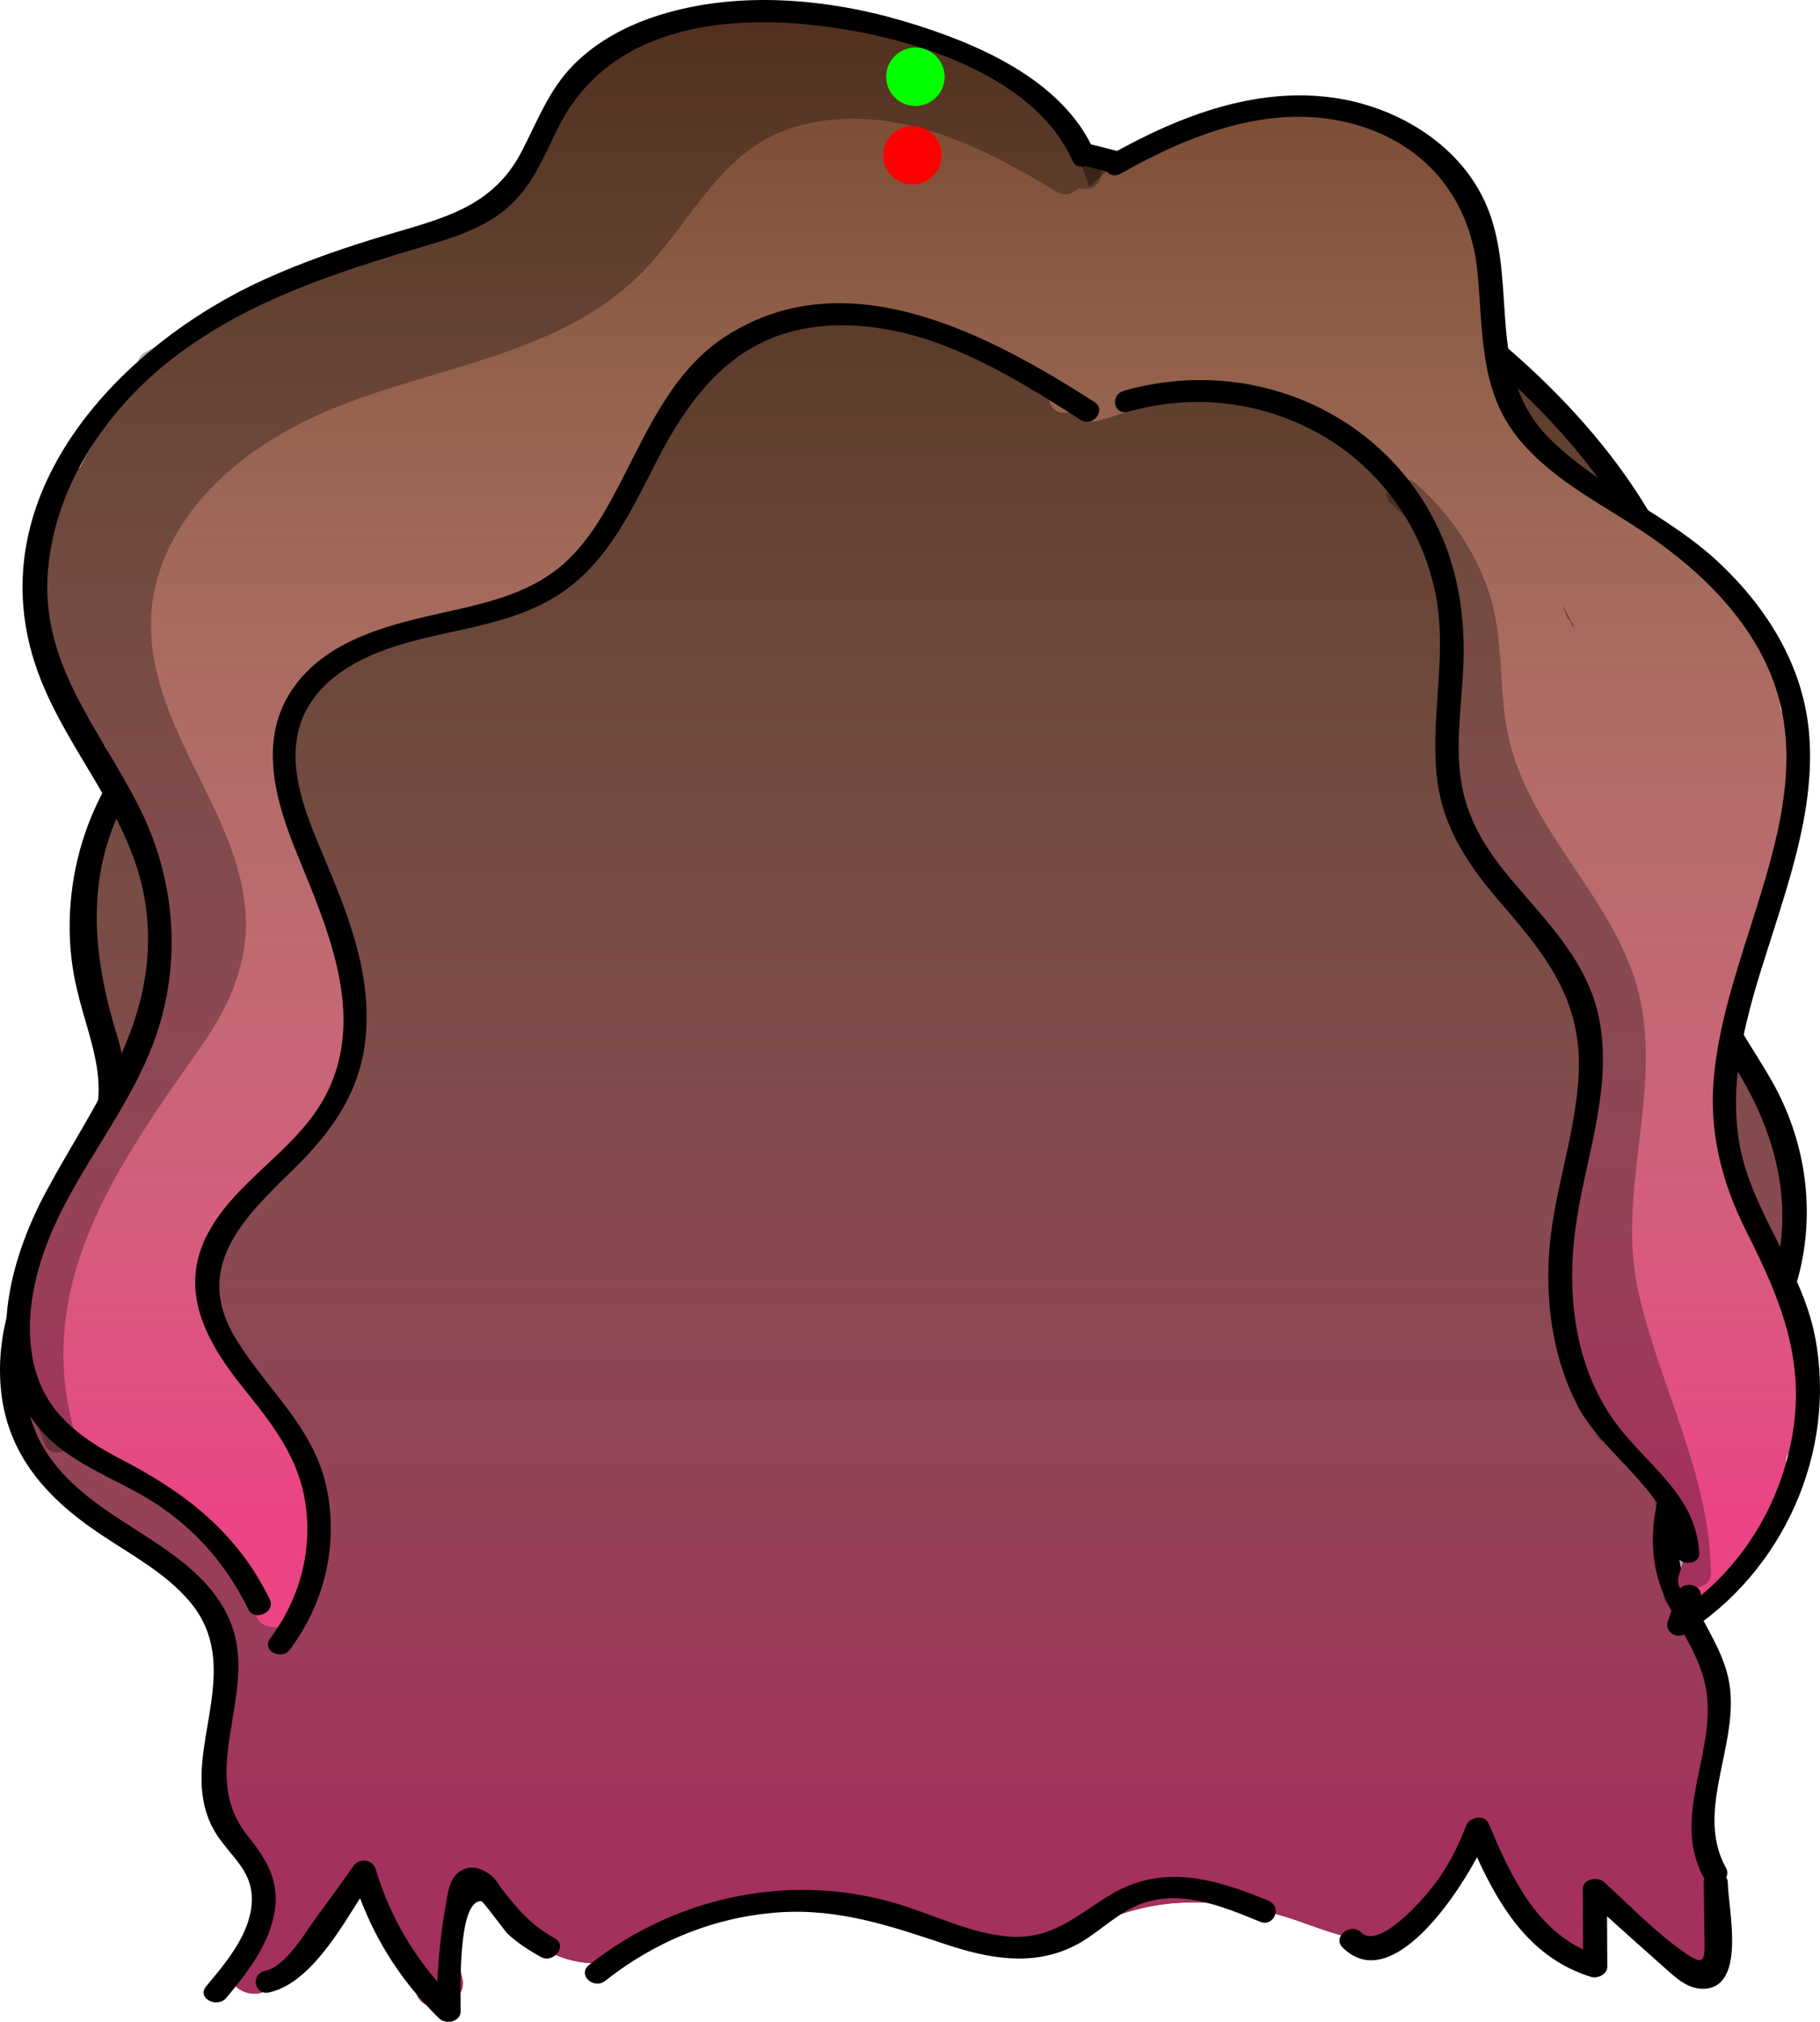 <svg xmlns="http://www.w3.org/2000/svg"
     viewBox="0 0 224.09 248.89">
    <path id="color-hair" fill="#75442C" stroke-linecap="round" stroke-linejoin="round"
          d="M215.35,166.33c3.52-6.1,5.13-13,4.53-20.04c-0.72-8.47-5.38-14.56-8.79-22.03 c-3.75-8.22-3.22-17.47-3.07-26.28c0.27-16.16-2.72-30.79-12.51-44c-10.43-14.08-25.45-23.37-41.71-29.37 c-1.49-0.55-2.85-0.26-3.88,0.46c-5.55-2.42-11.26-4.48-17.12-6.11c-0.63-0.18-1.26-0.19-1.85-0.1c-1.27-0.67-2.53-1.35-3.79-2.03 c-1.68-0.92-3.49-0.6-4.85,0.31c-12.85-3.41-29.43,3.13-40.18,8.19C69.2,31.41,53.96,38.78,44.68,50.35 c-1.32,1.18-2.61,2.4-3.88,3.67c-5.3,5.33-10.55,11.22-14.02,17.94c-1.88,3.65-2.31,7.46-3.58,11.3c-1.27,3.83-4.25,6.45-6.55,9.65 c-4.09,5.7-6.35,12.65-6.17,19.68c0.2,7.8,5.71,17.68,1.44,25.03c-1.08,1.85-0.68,3.56,0.38,4.72c-1.79,3.46-3.43,6.98-4.91,10.59 c-4.26,5.73-5.48,12.35-4.26,18.53c-0.34,0.52-0.58,1.13-0.65,1.81c-0.34,3.2,1.42,6.46,4.29,7.93c0.27,0.14,0.55,0.25,0.84,0.33 c1.91,2.58,4.34,4.87,7.21,6.69c3.73,2.36,7.53,4.51,9.96,8.36c2.68,4.25,1.94,8.73,1.54,13.46c-0.71,8.28,1.16,15.51,6.9,21.69 c0.08,0.08,0.17,0.14,0.25,0.22c-1.2,3.28-2.74,6.41-4.66,9.39c-2.09,3.23,2.89,5.68,4.94,2.85c3.36-4.63,7.81-8.26,10.86-13.05 c0.18,0.66,0.35,1.25,0.52,1.69c1.28,3.33,2.67,6.6,4.14,9.84c0.29,0.64,0.81,1.04,1.42,1.24c0.19,0.56,0.4,1.12,0.63,1.67 c1.21,2.85,6.26,1.07,5.61-1.93c-0.11-0.5-0.22-1.01-0.32-1.51c-0.12-0.54-0.37-0.96-0.7-1.28c-0.01-0.04-0.02-0.07-0.04-0.11 c0.36-0.41,0.61-0.94,0.65-1.61c0.05-0.83,0.24-2.19,0.44-3.81c0.39-1.69,0.98-3.35,1.56-5.01c3.86,8.15,11.83,14.34,21.04,9.9 c6.18-2.98,11.92-5.43,18.9-5.76c7.24-0.34,13.31,1.8,20.1,3.82c6.08,1.81,11.08,0.98,16.77-1.58c7.26-3.27,14.21-3.03,21.83-1.06 c5.21,1.34,12.15,5.56,17.06,1.47c1.99-1.65,3.21-4.38,4.52-6.54c1.29-2.12,2.59-4.25,3.88-6.37c0.07,0.12,0.15,0.24,0.23,0.37 c-0.65,3.25,1.53,6.5,3.11,9.23c1.7,2.92,3.58,7.01,7.45,7.06c1.5,0.02,3.09-1.01,3.22-2.61c0.13-1.66,0.41-3.26,0.81-4.84 c2.63,3.29,5.61,6.19,9.03,8.76c1.68,1.27,4.5-0.22,4.66-2.21c0.33-4.22-0.06-8.36-1.21-12.39c-0.08-0.92-0.36-1.79-0.87-2.64 c-0.05-0.08-0.11-0.15-0.17-0.22c0.62-6.49,3.17-12.83,1.81-19.48c-1.42-6.94-7.54-13.29-6.06-20.64 C206.04,177.68,211.92,172.27,215.35,166.33z"
          class="back-hair color-hair"/>
    <path id="colorhighlight-hair" fill="transparent" stroke-linecap="round" stroke-linejoin="round"
          d="M113.1 21.26c-21.44 1.36-42.2 10.1-58.06 24.62-7.22 6.62-14.49 14.88-15.89 24.94-.86 6.16 1.01 12.62-.87 18.64-1.64 5.26-6.19 8.54-10.17 11.99-4.1 3.55-7.34 7.59-8.48 13.02-1.07 5.1-.27 10.36 2.27 14.9.31.56 1.18.06.86-.5-2.65-4.74-3.3-10.35-1.81-15.59 1.48-5.16 5.01-8.7 8.99-12.08 3.23-2.74 6.66-5.51 8.5-9.43 2.08-4.42 1.66-9.36 1.49-14.09-.2-5.86.68-11.15 3.51-16.33 2.57-4.7 6.14-8.79 9.95-12.53 7.37-7.25 15.99-13.21 25.32-17.65 10.77-5.13 22.47-8.15 34.37-8.91C113.74 22.22 113.74 21.22 113.1 21.26zM23.04 141.71c.43-.48-.28-1.19-.71-.71-5.08 5.71-8.74 12.61-10.35 20.1-1.17 5.43-1.03 12.02 3.88 15.58.52.38 1.02-.49.5-.86-5.25-3.82-4.35-11.38-2.82-16.85C15.33 152.55 18.62 146.69 23.04 141.71zM39.09 195.52c-2.4-4.67-5.68-8.81-8.42-13.27-2.85-4.63-6.19-10.9-3.09-16.2.33-.56-.54-1.06-.86-.5-4.8 8.2 3.62 18.02 7.91 24.48 3.14 4.72 6.14 9.89 6.65 15.65.52 5.96-2.29 11.24-5.08 16.29-.31.56.55 1.07.86.5 2.24-4.05 4.56-8.25 5.14-12.92C42.81 204.66 41.31 199.84 39.09 195.52z"
          class="back-hair colorhighlight-hair"/>
    <path id="colorhighlight-hair" fill="transparent" stroke-linecap="round" stroke-linejoin="round"
          d="M34.2 204.67c-1.16 3.8-1.7 7.64-1.62 11.61.01.64 1.01.64 1 0-.07-3.87.46-7.64 1.59-11.34C35.35 204.32 34.38 204.05 34.2 204.67zM38.34 159.15c-5.29-12.04-5.98-25.97-2.43-38.59 2.03-7.22 5.48-13.96 10.22-19.78.4-.49-.3-1.21-.71-.71-7.81 9.59-12.14 21.6-12.66 33.93-.54 12.77 3.17 24.69 10.16 35.3 4.47 6.79 10.08 14.23 8.66 22.84-.1.63.86.9.96.27C54.65 179.69 43.06 169.9 38.34 159.15z"
          class="back-hair colorhighlight-hair"/>
    <path id="colorhighlight-hair" fill="transparent" stroke-linecap="round" stroke-linejoin="round"
          d="M99.28 32.46c-15.42 4.33-29.01 14.48-37.25 28.26-4.43 7.39-7.27 15.71-8.39 24.25-1.19 9.08.16 17.53 1.83 26.43 1.09 5.82 1.55 11.65-.6 17.29-2.03 5.3-5.64 9.82-9.15 14.21-.4.5.3 1.21.71.71 5.06-6.32 10.28-13.06 10.94-21.44.74-9.37-3.11-18.53-3.26-27.9-.3-17.87 7.23-35.33 20.57-47.24 7.14-6.37 15.67-11.01 24.88-13.6C100.17 33.25 99.9 32.28 99.28 32.46zM71.34 200.22c-.38-7.17-4.45-13.3-7.61-19.51-7.07-13.89-6.59-30.52 1.79-43.76.35-.55-.52-1.05-.86-.5-7.36 11.64-9.05 26.56-4.17 39.49 2.59 6.86 7.29 12.83 9.16 19.97 2.31 8.88-1.75 17.26-5.73 24.98-.29.57.57 1.08.86.5C68.14 214.85 71.74 207.78 71.34 200.22zM60.03 197.78c-.08-.63-1.08-.64-1 0 1.35 10.14-2.98 20.42-11.25 26.46-.51.38-.02 1.24.5.86C56.83 218.87 61.43 208.29 60.03 197.78zM86.78 226.65c-3.71-6.09-4.69-13.34-6.01-20.22-1.41-7.33-2.71-14.7-3.31-22.15-1.11-13.75.33-27.98 7.31-40.13.32-.56-.54-1.06-.86-.5-7.06 12.3-8.56 26.71-7.44 40.64.61 7.54 1.92 15 3.35 22.41 1.34 6.98 2.36 14.29 6.11 20.46C86.25 227.71 87.12 227.21 86.78 226.65z"
          class="back-hair colorhighlight-hair"/>
    <path id="colorhighlight-hair" fill="transparent" stroke-linecap="round" stroke-linejoin="round"
          d="M95.72 43.71c-12.16 8.24-23.04 20.68-24.99 35.72-1.07 8.26 1.4 16.05 3.3 23.98 2.01 8.39 3.05 18.27-3.04 25.3-.42.48.28 1.19.71.71 11.38-13.14-.23-30.71-.27-45.33-.05-16.56 11.72-30.67 24.8-39.52C96.76 44.21 96.26 43.34 95.72 43.71zM103.1 148.13c-3.92-12.01-7.52-24.28-9.78-36.73-2.2-12.13-2.67-24.98 2.71-36.38.27-.58-.59-1.09-.86-.5-5.12 10.84-5.11 22.92-3.26 34.55 2.12 13.34 6.03 26.51 10.22 39.33C102.33 149.01 103.3 148.75 103.1 148.13zM104.23 225.25c-13.86-4.68-14.02-21.78-11.94-33.61 2.07-11.75 5.59-24.62-.75-35.72-.32-.56-1.18-.06-.86.5 7.59 13.28.77 28.56-.38 42.51-.87 10.61 2.45 23.48 13.67 27.27C104.58 226.42 104.84 225.46 104.23 225.25zM208.33 144.14c-1.68-9.33-9.69-16.08-11.55-25.47-1.95-9.86.73-19.94 1.47-29.79.67-8.94-.64-17.55-5.79-25.06-5.41-7.88-13.53-13.53-22.07-17.58-.58-.27-1.09.59-.5.86 7.35 3.48 14.34 8.11 19.58 14.42 5.85 7.05 8.26 15.38 7.95 24.47-.3 8.84-2.49 17.55-2.28 26.42.1 4.09.76 8.16 2.31 11.96 1.58 3.85 3.95 7.29 6.05 10.87 2.31 3.95 4.29 8.09 4.13 12.76-.15 4.41-2 8.95-6.43 10.54-.6.22-.34 1.18.27.96C207.67 157.28 209.4 150.06 208.33 144.14z"
          class="back-hair colorhighlight-hair"/>
    <path id="colorhighlight-hair" fill="transparent" stroke-linecap="round" stroke-linejoin="round"
          d="M187.06 101.87c-1.92-7.46-5.19-14.51-9.63-20.8-.37-.52-1.24-.02-.86.5 8.34 11.81 12.38 26.34 11.4 40.77-.52 7.61-2.67 14.77-5.48 21.83-2.83 7.12-6.06 14.22-7.16 21.87-1.02 7.07-.25 14.42 3.84 20.44.36.53 1.23.03.86-.5-9.21-13.55-1.09-29.86 4.08-43.21C189.21 129.57 190.61 115.66 187.06 101.87zM197.7 203.76c-12.69-13.11-8.7-32.57-3.5-48.06.21-.61-.76-.87-.96-.27-5.33 15.84-9.2 35.65 3.75 49.03C197.44 204.93 198.15 204.22 197.7 203.76zM202.34 201.65c-.13-.63-1.1-.36-.96.27 1.45 6.92 2.62 15.14-3.21 20.43-.48.43.23 1.14.71.71C204.98 217.5 203.86 208.92 202.34 201.65zM155.1 45.43c-6.18-8.05-14.06-14.67-23.13-19.22-.57-.29-1.08.57-.5.86 16.22 8.14 28.57 23.04 33.94 40.34 6.17 19.88.64 39.58-4.79 58.93-3.07 10.96-5.93 22.05-6.29 33.48-.02.64.98.64 1 0 .68-21.72 10.49-41.69 13.27-63.06C170.99 78.41 166.41 60.16 155.1 45.43z"
          class="back-hair colorhighlight-hair"/>
    <path id="colorhighlight-hair" fill="transparent" stroke-linecap="round" stroke-linejoin="round"
          d="M181.2 210.55c-9.53-6.5-15.37-17.11-17.34-28.33-2.33-13.33.88-27.01 6.08-39.28.25-.59-.61-1.1-.86-.5-5.32 12.55-8.55 26.42-6.18 40.05 2 11.49 8.07 22.3 17.8 28.93C181.23 211.78 181.73 210.91 181.2 210.55zM183.11 200.2c-.53-.37-1.03.49-.5.86 5.22 3.7 6.35 11.34 2.56 16.45-.38.52.48 1.02.86.5C190.16 212.45 188.75 204.19 183.11 200.2zM120.86 27.34c-12.21 9.16-15.29 26.09-16.43 40.38-.74 9.16-.37 18.41 1.07 27.48 1.44 9.07 4.3 17.71 6.91 26.49 3.03 10.19 5.45 20.86 2.52 31.36-.17.62.79.89.96.27 4.63-16.58-3.51-32.83-7.46-48.65-4.38-17.57-4.76-36.69-.22-54.28 2.18-8.47 5.98-16.81 13.14-22.19C121.88 27.82 121.38 26.96 120.86 27.34zM121.49 173.8c2.22-4.52 3.05-9.53 2.59-14.53-.06-.64-1.06-.64-1 0 .58 6.26-.98 12.17-4.42 17.41-2.89 4.41-6.04 8.43-7.81 13.47-3.26 9.27-2.61 19.61 1.7 28.42.28.58 1.15.07.86-.5-4.76-9.73-4.86-21.46-.11-31.22C115.57 182.2 119.22 178.42 121.49 173.8zM109.08 165.28c-.05-.64-1.05-.64-1 0 .24 3.03-.57 5.83-2.38 8.28-.38.52.48 1.02.86.5C108.47 171.49 109.33 168.46 109.08 165.28zM134.67 227.45c-3.93 2.59-6.27-6.3-6.64-8.51-.61-3.59-.36-7.3.34-10.86 1.37-6.91 4.52-13.28 6.84-19.89 4.49-12.79 4.54-26.63.03-39.42-.21-.6-1.18-.34-.96.27 2.81 7.96 3.92 16.41 3.13 24.82-.78 8.37-3.88 15.88-6.83 23.66-2.48 6.52-4.55 13.42-3.69 20.47.37 3.05 3.17 13.7 8.29 10.32C135.71 227.96 135.21 227.09 134.67 227.45z"
          class="back-hair colorhighlight-hair"/>
    <path id="colorhighlight-hair" fill="transparent" stroke-linecap="round" stroke-linejoin="round"
          d="M125.72 34.98c-8.94 21.93-9.21 46.87-.74 68.98.23.59 1.19.34.96-.27-8.41-21.97-8.14-46.66.74-68.45C126.93 34.65 125.96 34.39 125.72 34.98zM140.27 51.03c-.45-.46-1.16.25-.71.71 21.88 22.13 13.59 55.76 6.04 82.1-.18.62.79.88.96.27C154.22 107.4 162.41 73.44 140.27 51.03zM138.2 73.76c-.18-.62-1.15-.35-.96.27 5.75 19.31 4.15 40.33-4.49 58.54-.27.58.59 1.09.86.5C142.37 114.61 144.03 93.34 138.2 73.76zM163.9 222.96c-2.3 4.19-6.08-1.41-7.15-3.41-1.21-2.28-2.33-4.6-3.35-6.98-2.13-4.97-3.81-10.14-4.97-15.43-2.31-10.52-2.42-21.42.18-31.89.16-.62-.81-.89-.96-.27-3.14 12.62-2.35 25.83 1.32 38.25 1.79 6.07 4.24 12.03 7.32 17.57 1.03 1.86 2.35 4.01 4.63 4.4 1.59.28 3.07-.34 3.84-1.75C165.07 222.9 164.21 222.4 163.9 222.96z"
          class="back-hair colorhighlight-hair"/>
    <path id="colorhighlight-hair" fill="transparent" stroke-linecap="round" stroke-linejoin="round"
          d="M160.48,202.4c-1.85-1.95-2.66-4.46-2.38-7.12c0.07-0.64-0.93-0.63-1,0c-0.31,2.92,0.67,5.7,2.68,7.83 C160.21,203.57,160.92,202.86,160.48,202.4z"
          class="back-hair colorhighlight-hair"/>
    <linearGradient id="colorombre-hair_2_" x1="111.225" x2="111.225" y1="16.194" y2="247.011"
                    class="back-hair colorombre-hair" gradientUnits="userSpaceOnUse">
        <stop class="back-hair colorombre-hair" offset="0" stop-color="#f4e3c1" stop-opacity="0"/>
        <stop class="back-hair colorombre-hair" offset=".918" stop-color="#ea4484"/>
    </linearGradient>
    <path id="colorombre-hair" fill="url(#colorombre-hair_2_)" stroke-linecap="round" stroke-linejoin="round"
          d="M215.35,166.33c3.52-6.1,5.13-13,4.53-20.04 c-0.72-8.47-5.38-14.56-8.79-22.03c-3.75-8.22-3.22-17.47-3.07-26.28c0.27-16.16-2.72-30.79-12.51-44 c-10.43-14.08-25.45-23.37-41.71-29.37c-1.49-0.55-2.85-0.26-3.88,0.46c-5.55-2.42-11.26-4.48-17.12-6.11 c-0.63-0.18-1.26-0.19-1.85-0.1c-1.27-0.67-2.53-1.35-3.79-2.03c-1.68-0.92-3.49-0.6-4.85,0.31c-12.85-3.41-29.43,3.13-40.18,8.19 C69.2,31.41,53.96,38.78,44.68,50.35c-1.32,1.18-2.61,2.4-3.88,3.67c-5.3,5.33-10.55,11.22-14.02,17.94 c-1.88,3.65-2.31,7.46-3.58,11.3c-1.27,3.83-4.25,6.45-6.55,9.65c-4.09,5.7-6.35,12.65-6.17,19.68c0.2,7.8,5.71,17.68,1.44,25.03 c-1.08,1.85-0.68,3.56,0.38,4.72c-1.79,3.46-3.43,6.98-4.91,10.59c-4.26,5.73-5.48,12.35-4.26,18.53 c-0.34,0.52-0.58,1.13-0.65,1.81c-0.34,3.2,1.42,6.46,4.29,7.93c0.27,0.14,0.55,0.25,0.84,0.33c1.91,2.58,4.34,4.87,7.21,6.69 c3.73,2.36,7.53,4.51,9.96,8.36c2.68,4.25,1.94,8.73,1.54,13.46c-0.71,8.28,1.16,15.51,6.9,21.69c0.08,0.08,0.17,0.14,0.25,0.22 c-1.2,3.28-2.74,6.41-4.66,9.39c-2.09,3.23,2.89,5.68,4.94,2.85c3.36-4.63,7.81-8.26,10.86-13.05c0.18,0.66,0.35,1.25,0.52,1.69 c1.28,3.33,2.67,6.6,4.14,9.84c0.29,0.64,0.81,1.04,1.42,1.24c0.19,0.56,0.4,1.12,0.63,1.67c1.21,2.85,6.26,1.07,5.61-1.93 c-0.11-0.5-0.22-1.01-0.32-1.51c-0.12-0.54-0.37-0.96-0.7-1.28c-0.01-0.04-0.02-0.07-0.04-0.11c0.36-0.41,0.61-0.94,0.65-1.61 c0.05-0.83,0.24-2.19,0.44-3.81c0.39-1.69,0.98-3.35,1.56-5.01c3.86,8.15,11.83,14.34,21.04,9.9c6.18-2.98,11.92-5.43,18.9-5.76 c7.24-0.34,13.31,1.8,20.1,3.82c6.08,1.81,11.08,0.98,16.77-1.58c7.26-3.27,14.21-3.03,21.83-1.06c5.21,1.34,12.15,5.56,17.06,1.47 c1.99-1.65,3.21-4.38,4.52-6.54c1.29-2.12,2.59-4.25,3.88-6.37c0.07,0.12,0.15,0.24,0.23,0.37c-0.65,3.25,1.53,6.5,3.11,9.23 c1.7,2.92,3.58,7.01,7.45,7.06c1.5,0.02,3.09-1.01,3.22-2.61c0.13-1.66,0.41-3.26,0.81-4.84c2.63,3.29,5.61,6.19,9.03,8.76 c1.68,1.27,4.5-0.22,4.66-2.21c0.33-4.22-0.06-8.36-1.21-12.39c-0.08-0.92-0.36-1.79-0.87-2.64c-0.05-0.08-0.11-0.15-0.17-0.22 c0.62-6.49,3.17-12.83,1.81-19.48c-1.42-6.94-7.54-13.29-6.06-20.64C206.04,177.68,211.92,172.27,215.35,166.33z"
          class="back-hair colorombre-hair"/>
    <path id="colorshade-hair" stroke-linecap="round" stroke-linejoin="round"
          d="M215.35,166.33c3.52-6.1,5.13-13,4.53-20.04c-0.72-8.47-5.38-14.56-8.79-22.03 c-3.75-8.22-3.22-17.47-3.07-26.28c0.27-16.16-2.72-30.79-12.51-44c-10.43-14.08-25.45-23.37-41.71-29.37 c-1.49-0.55-2.85-0.26-3.88,0.46c-5.55-2.42-11.26-4.48-17.12-6.11c-0.63-0.18-1.26-0.19-1.85-0.1c-1.27-0.67-2.53-1.35-3.79-2.03 c-1.68-0.92-3.49-0.6-4.85,0.31c-12.85-3.41-29.43,3.13-40.18,8.19C69.2,31.41,53.96,38.78,44.68,50.35 c-1.32,1.18-2.61,2.4-3.88,3.67c-5.3,5.33-10.55,11.22-14.02,17.94c-1.88,3.65-2.31,7.46-3.58,11.3c-1.27,3.83-4.25,6.45-6.55,9.65 c-4.09,5.7-6.35,12.65-6.17,19.68c0.2,7.8,5.71,17.68,1.44,25.03c-1.08,1.85-0.68,3.56,0.38,4.72c-1.79,3.46-3.43,6.98-4.91,10.59 c-4.26,5.73-5.48,12.35-4.26,18.53c-0.34,0.52-0.58,1.13-0.65,1.81c-0.34,3.2,1.42,6.46,4.29,7.93c0.27,0.14,0.55,0.25,0.84,0.33 c1.91,2.58,4.34,4.87,7.21,6.69c3.73,2.36,7.53,4.51,9.96,8.36c2.68,4.25,1.94,8.73,1.54,13.46c-0.71,8.28,1.16,15.51,6.9,21.69 c0.08,0.08,0.17,0.14,0.25,0.22c-1.2,3.28-2.74,6.41-4.66,9.39c-2.09,3.23,2.89,5.68,4.94,2.85c3.36-4.63,7.81-8.26,10.86-13.05 c0.18,0.66,0.35,1.25,0.52,1.69c1.28,3.33,2.67,6.6,4.14,9.84c0.29,0.64,0.81,1.04,1.42,1.24c0.19,0.56,0.4,1.12,0.63,1.67 c1.21,2.85,6.26,1.07,5.61-1.93c-0.11-0.5-0.22-1.01-0.32-1.51c-0.12-0.54-0.37-0.96-0.7-1.28c-0.01-0.04-0.02-0.07-0.04-0.11 c0.36-0.41,0.61-0.94,0.65-1.61c0.05-0.83,0.24-2.19,0.44-3.81c0.39-1.69,0.98-3.35,1.56-5.01c3.86,8.15,11.83,14.34,21.04,9.9 c6.18-2.98,11.92-5.43,18.9-5.76c7.24-0.34,13.31,1.8,20.1,3.82c6.08,1.81,11.08,0.98,16.77-1.58c7.26-3.27,14.21-3.03,21.83-1.06 c5.21,1.34,12.15,5.56,17.06,1.47c1.99-1.65,3.21-4.38,4.52-6.54c1.29-2.12,2.59-4.25,3.88-6.37c0.07,0.12,0.15,0.24,0.23,0.37 c-0.65,3.25,1.53,6.5,3.11,9.23c1.7,2.92,3.58,7.01,7.45,7.06c1.5,0.02,3.09-1.01,3.22-2.61c0.13-1.66,0.41-3.26,0.81-4.84 c2.63,3.29,5.61,6.19,9.03,8.76c1.68,1.27,4.5-0.22,4.66-2.21c0.33-4.22-0.06-8.36-1.21-12.39c-0.08-0.92-0.36-1.79-0.87-2.64 c-0.05-0.08-0.11-0.15-0.17-0.22c0.62-6.49,3.17-12.83,1.81-19.48c-1.42-6.94-7.54-13.29-6.06-20.64 C206.04,177.68,211.92,172.27,215.35,166.33z"
          class="back-hair colorshade-hair" opacity=".3"/>
    <path d="M113 15.3c-19.59 2.41-38.34 9.51-54.66 20.61C50 41.58 42.38 48.29 35.69 55.83c-6.05 6.82-12.16 14.58-14.36 23.61-.78 3.21-.89 6.32-2.63 9.27-1.19 2.02-2.84 3.76-4.16 5.7-2.56 3.77-4.31 8-5.23 12.46-.94 4.57-1 9.38-.05 13.97 1.46 6.98 4.65 12.14 1.62 19.37-4.15 9.91-11.34 18.14-10.86 29.54.37 8.69 5.28 14.35 12.15 18.99 3.86 2.61 8.26 4.89 11.28 8.53 4.17 5.04 2.83 10.71 1.86 16.58-.69 4.19-1.01 8.39 1.43 12.09 1.87 2.83 4.5 4.48 4.25 8.36-.25 3.91-3.22 7.37-5.6 10.22-1.23 1.47 1.36 2.76 2.47 1.43 2.45-2.93 5.06-6.27 5.86-10.1.86-4.13-.8-6.81-3.27-9.91-6.34-7.95 1.59-17.66-2.15-26.44-2.81-6.61-9.96-9.86-15.49-13.77-4.21-2.97-7.8-6.46-9.16-11.61-1.7-6.46-.02-13.1 2.64-19.03 4.07-9.09 11.45-16.9 8.18-27.43-3.63-11.68-4.15-22.72 3.45-33.1 2.35-3.2 4.56-5.95 5.41-9.9 1.27-5.94 2.71-10.88 6.04-16.06 5.6-8.72 13.01-16.45 20.91-23.11 17.93-15.11 40.02-24.67 63.28-27.53C115.46 17.7 114.88 15.07 113 15.3zM68.29 238.61c-2.83-1.59-4.39-3.37-6.34-5.87-.57-.73-.89-1.45-1.67-2.01-1.08-.77-2.29-1.15-3.54-.43-1.47.85-1.62 2.94-1.88 4.4-.56 3.06-.87 6.14-1.01 9.24-3.49-4.04-6.03-8.63-7.6-13.86-.35-1.17-1.99-1.4-2.7-.4-1.48 2.09-2.98 4.17-4.51 6.23-1.52 2.05-3.74 6.1-6.41 6.72-1.85.43-1.3 3.08.56 2.64 4.75-1.11 8.31-7.09 11.14-11.59 2.14 5.63 5.37 10.56 9.78 14.83.79.76 2.61.38 2.61-.89.01-2.07-.44-13.72 2.54-13.58.22.01 2.97 3.76 3.18 3.96 1.25 1.18 2.67 2.08 4.16 2.92C68.13 241.77 69.96 239.55 68.29 238.61zM156.16 233.98c-6.56-2.71-13.02-4.6-19.45-.71-4.23 2.56-7.18 5.55-12.51 5.13-4.56-.36-8.85-2.51-13.15-3.86-13.26-4.18-27.67-1.24-38.51 7.35-1.52 1.21.56 3.08 1.97 1.97 6.17-4.89 13.57-7.91 21.46-8.44 7.29-.49 13.64 1.66 20.45 3.93 5.26 1.75 10.71 2.79 15.87.19 2.62-1.32 4.7-3.54 7.34-4.8 5.15-2.45 10.69-.15 15.55 1.85C156.83 237.26 157.95 234.72 156.16 233.98zM221.63 156.36c1.86-7.9.55-16.14-3.41-23.18-2.52-4.47-5.64-8.39-7.12-13.39-1.44-4.87-1.62-9.99-1.52-15.03.18-8.73 1.34-17.6-.39-26.25-3.26-16.23-16.25-30.46-29.08-40.1-16.98-12.74-37.41-19.55-58.11-23.25-1.74-.31-2.91 2.25-1 2.6 18.89 3.38 37.51 9.28 53.5 20.14 14.54 9.88 29.63 25.56 32.17 43.67 1.3 9.31-.39 18.7-.04 28.05.31 8.3 2.65 14.83 7.04 21.82 5.56 8.85 7.82 18.99 3.59 28.97-3.43 8.09-10.23 14.36-12.78 22.89-1.15 3.85-1.39 7.86-.12 11.71 1.38 4.19 4.47 7.7 5.51 12.01 1.99 8.21-4.42 16.34-.03 24.25 0 0 .01.01.01.01-.05.13-.08.28-.08.44.03 1.97.06 3.94.08 5.9.06 3.96.39 4.92-3.61 1.9-3.08-2.32-5.88-5.26-8.75-7.83-.79-.71-2.62-.41-2.61.89.01 2.47.03 4.94.04 7.41-6.13-2.92-9.05-9.43-11.64-15.52-.49-1.15-2.36-.77-2.75.25-1.09 2.87-2.5 5.57-4.45 7.95-1.29 1.58-6.37 7.35-8.52 5.2-1.22-1.22-3.57.55-2.25 1.87 5.54 5.54 13.14-4.78 16.55-11.1 2.98 6.49 6.78 12.47 14.05 14.73.78.24 1.99-.31 1.99-1.25l-.03-6.21c2.26 2.03 4.52 4.06 6.79 6.07 1.44 1.27 3.03 2.92 5.12 2.85 5.29-.17 3.01-9.88 2.96-13.03 0-.28-.08-.5-.2-.7.18-.33.21-.73-.03-1.16-4.17-7.52 2.47-16.22.06-24.27-1.03-3.44-3.14-6.37-4.58-9.62-2.49-5.6-1.49-11.24 1.14-16.6C213.05 171.53 219.54 165.2 221.63 156.36z"
          class="back-hair outline"/>
    <circle id="connect-hair" cx="112.31" cy="19.1" r="3.6" fill="red" stroke="none" stroke-miterlimit="10"
            class="back-hair connect-hair"/>
    <path id="color-hair" fill="#75442C" stroke-linecap="round" stroke-linejoin="round"
          d="M220.16,161.79c-1.81-6.07-4.17-11.94-6.94-17.63c-0.23-0.46-0.6-0.77-1.03-0.95 c-0.12-1.98-0.36-3.94-0.73-5.92c0.03-4.05,0.34-8.08,0.94-12.08c0.52-1.85,0.98-3.71,1.4-5.58c2.72-8.21,5.89-16.28,6.29-24.89 c0.02-0.25,0.06-0.49,0.08-0.73c0.02-0.21,0-0.4-0.04-0.59c0.02-1.57-0.05-3.15-0.25-4.76c-0.06-0.5-0.27-0.89-0.58-1.16 c-0.66-5.4-2.75-10.54-7.17-15.1c-8.04-8.29-23.26-13.61-27.18-25.21c0.33-2.12,0.21-4.03-1.17-5.92c-0.09-0.13-0.2-0.24-0.33-0.34 c-0.88-5.31-1.76-10.62-2.65-15.93c-0.17-1-0.87-1.52-1.68-1.67c-0.18-0.44-0.38-0.87-0.62-1.29c-2.7-4.92-8.25-6.95-13.48-7.81 c-11.02-1.8-22.85,0.79-30.9,8.8C129.86,9.2,114.15,4.81,101.16,2.82c-6.54-1-13.47-1.31-19.79,0.96 C74.12,6.38,70.47,12,66.23,18.01c-5.6,7.93-13.11,10.57-22.01,13.47c-7.05,2.3-13.77,5.1-19.86,9.4 c-6.22,4.38-11.28,10.15-14.53,16.74c-1.06,0.03-2.21,0.55-2.67,1.48c-3.03,6.14-3.44,12.84-1.1,19.28 c0.07,0.18,0.15,0.35,0.24,0.5c0.11,0.57,0.23,1.14,0.37,1.72c1.49,5.9,4.37,11.33,7.08,16.74c2.99,5.95,6.19,12.25,6.36,19.06 c0.19,7.79-4.06,14.67-7.85,21.14c-5.78,9.85-11.97,21.47-7.27,33.06c2.4,5.9,7.26,8.79,12.66,11.62 c4.78,2.51,8.59,5.64,11.13,9.88c0.08,0.24,0.2,0.44,0.34,0.61c0.99,1.77,1.77,3.73,2.32,5.92c0.57,2.31,3.96,2.2,4.79,0.14 c3.77-9.33,2.05-18.95-4.12-26.78c-3.09-3.93-6.15-7.36-7.45-11.9c2.19-7.88,6.3-14.01,11.9-20c4.14-4.42,6.75-9.2,6.85-15.38 c0.2-11.95-11.47-28.2-5.46-39.76c0.6-0.08,1.18-0.33,1.63-0.82c1-1.09,2.08-2.07,3.23-2.97c1.75-1.02,3.49-2.07,5.2-3.14 c1.49-0.67,3.05-1.21,4.68-1.56c4-0.87,8.18-0.8,11.92-2.66c7.53-3.75,10.96-12.54,15.06-19.34c5.86-9.73,12.98-16.05,25.01-14.91 c5.31,0.51,11.03,1.43,15.86,3.81c3.4,1.68,5.79,3.6,9.48,3.44c-1.78,1.49-0.8,4.76,1.85,3.88c0.2-0.07,0.41-0.13,0.61-0.19 c0.35,1,1.36,1.74,2.7,1.33c3.9-1.17,7.8-2.35,11.69-3.52c5.34,0.4,11.01,2.57,14.71,4.61c6.54,3.61,11.78,9.3,14.86,16.11 c2.5,5.54,2.88,11.06,3.04,16.78c-2.14,7.56,0.86,15.42,5.06,21.95c5.91,9.19,13.12,16.91,11.44,28.65 c-1.4,9.77-4.18,18.68-1.79,28.6c1.07,4.43,2.98,8.51,5.7,12.16c3.59,4.82,9.42,9.91,6.89,16.58c-0.96,2.55,2.57,3.7,4.15,2.16 c0.68-0.08,1.35-0.39,1.83-0.95c0.5-0.57,0.92-1.16,1.31-1.76c0.27-0.16,0.51-0.37,0.7-0.66c2.23-3.27,4.13-6.66,5.76-10.26 c0.45-1,0.06-1.83-0.66-2.34c0.05-0.21,0.1-0.43,0.14-0.64c0.03-0.08,0.06-0.17,0.09-0.25c0.53-0.25,0.98-0.68,1.21-1.33 C223.22,172.33,221.73,167.05,220.16,161.79z M193.57,77.16c-0.08-0.5-0.31-0.87-0.63-1.12c-0.19-0.53-0.36-1.07-0.54-1.6 c0.43,0.9,0.9,1.78,1.39,2.65C193.72,77.11,193.64,77.13,193.57,77.16z"
          class="front-hair color-hair"/>
    <path id="colorhighlight-hair" fill="transparent" stroke-linecap="round" stroke-linejoin="round"
          d="M131.46,41.69c-9.84-10.06-25.15-14.74-38.8-10.66c-6.73,2.01-11.79,6.24-15.6,12.05 c-4.09,6.25-6.98,13.38-12.85,18.27c-6.9,5.75-15.98,7.96-24.52,10.03c-0.63,0.15-0.36,1.12,0.27,0.96 c6.61-1.6,13.32-3.28,19.35-6.53c5.95-3.21,10.13-7.93,13.56-13.68c3.67-6.17,6.85-12.92,13.07-16.97 c6.48-4.22,14.78-5.28,22.32-4.2c8.55,1.22,16.47,5.26,22.5,11.43C131.2,42.85,131.91,42.15,131.46,41.69z"
          class="front-hair colorhighlight-hair"/>
    <path id="colorhighlight-hair" fill="transparent" stroke-linecap="round" stroke-linejoin="round"
          d="M124.95 23.44c-11.69-8.54-26.77-15.87-41.28-9.94-7.34 3-10.95 9.3-15.95 15-5.64 6.42-13.23 10.68-21.03 13.95-.58.25-.33 1.21.27.96 6.46-2.71 12.71-6.02 17.97-10.7 5.73-5.09 9.12-12.6 15.78-16.63 14.53-8.79 31.53-.71 43.74 8.22C124.97 24.68 125.47 23.81 124.95 23.44zM60.71 47.39c-.96 3.61-6.4 4.21-9.44 5.02-3.58.95-7.17 1.86-10.7 3-5.91 1.92-11.67 4.56-16.31 8.78-9.86 8.97-9.51 22.28-4.12 33.63.28.58 1.14.07.86-.5-3.1-6.53-4.89-14.07-3.04-21.23 1.65-6.41 6.32-11.38 11.83-14.8 5.83-3.61 12.49-5.47 19.05-7.21 3.9-1.03 11.56-1.62 12.83-6.43C61.84 47.04 60.88 46.77 60.71 47.39zM30.18 101.73c-.23-.59-1.2-.33-.96.27 2.94 7.48 5.53 15.09 2.9 23.08-2.42 7.36-7.69 13.25-11.79 19.68-3.69 5.8-6.46 12.46-5.8 19.46.54 5.7 3.45 10.95 8.37 13.98.55.34 1.05-.53.5-.86-6.67-4.11-8.94-12.16-7.55-19.58 1.35-7.26 5.76-13.23 9.9-19.14 3.69-5.26 7.34-10.9 8.32-17.38C35.09 114.47 32.61 107.93 30.18 101.73zM9.73 152.1c-1.12 3.89-1.37 7.81-.81 11.82.09.63 1.05.36.96-.27-.54-3.82-.26-7.58.81-11.29C10.87 151.75 9.9 151.48 9.73 152.1zM191.79 107.88c-3.17-3.89-4.06-9.43-4.87-14.25-.86-5.13-1.06-10.28-1.14-15.47-.13-8.9-.97-17.33-6.32-24.75-4.62-6.41-11.31-11.71-18.75-14.44-3.77-1.39-7.86-2.09-11.87-1.64-1.18.13-6.37.49-5.57 2.53.08.21.25.37.48.37.1 0 .21 0 .31 0 .64 0 .64-1 0-1 2.1 0 4.2-.93 6.34-1.02 2.07-.09 4.15.13 6.17.58 3.94.87 7.67 2.59 11.05 4.78 6.69 4.34 12.61 10.76 15.2 18.39 2.76 8.12 1.58 16.89 2.29 25.3.34 4.08 1 8.15 1.96 12.13.81 3.33 1.81 6.5 4 9.19C191.49 109.09 192.19 108.38 191.79 107.88zM176.02 33.32c-3.46-5.89-10.38-6.85-16.61-7.4-6-.53-13.61-1.1-18.03 3.89-.43.48.28 1.19.71.71 4.03-4.56 10.96-4.14 16.48-3.67 6.08.51 13.17 1.15 16.59 6.98C175.48 34.38 176.35 33.88 176.02 33.32zM208.07 158.34c-1.46-3.5-3.33-6.84-4.56-10.44-1.51-4.41-1.62-8.99-.94-13.57 2.26-15.12 11.88-30.55 6.6-46.1-2.09-6.15-6.54-11.43-12.79-13.54-.61-.21-.87.76-.27.96 8.88 3 13.23 12.26 13.5 21.11.32 10.05-3.58 19.51-6.19 29.03-2.37 8.63-3.35 16.91.27 25.34 1.83 4.27 4.1 8.33 5.2 12.88 1.23 5.07 1.19 10.3.07 15.39-.14.63.83.9.96.27C211.52 172.48 210.91 165.14 208.07 158.34z"
          class="front-hair colorhighlight-hair"/>
    <path id="colorhighlight-hair" fill="transparent" stroke-linecap="round" stroke-linejoin="round"
          d="M202.33,101.85c-3.22-3.59-4.99-7.98-5.17-12.81c-0.02-0.64-1.02-0.64-1,0c0.19,5.08,2.06,9.73,5.46,13.52 C202.05,103.04,202.76,102.33,202.33,101.85z"
          class="front-hair colorhighlight-hair"/>
    <linearGradient id="colorombre-hair_3_" x1="112.77" x2="112.77" y1="2.06" y2="200.316"
                    class="front-hair colorombre-hair" gradientUnits="userSpaceOnUse">
        <stop class="front-hair colorombre-hair" offset="0" stop-color="#f4e3c1" stop-opacity="0"/>
        <stop class="front-hair colorombre-hair" offset=".926" stop-color="#ea4484"/>
    </linearGradient>
    <path id="colorombre-hair" fill="url(#colorombre-hair_3_)" stroke-linecap="round" stroke-linejoin="round"
          d="M220.16,161.79c-1.81-6.07-4.17-11.94-6.94-17.63 c-0.23-0.46-0.6-0.77-1.03-0.95c-0.12-1.98-0.36-3.94-0.73-5.92c0.03-4.05,0.34-8.08,0.94-12.08c0.52-1.85,0.98-3.71,1.4-5.58 c2.72-8.21,5.89-16.28,6.29-24.89c0.02-0.25,0.06-0.49,0.08-0.73c0.02-0.21,0-0.4-0.04-0.59c0.02-1.57-0.05-3.15-0.25-4.76 c-0.06-0.5-0.27-0.89-0.58-1.16c-0.66-5.4-2.75-10.54-7.17-15.1c-8.04-8.29-23.26-13.61-27.18-25.21c0.33-2.12,0.21-4.03-1.17-5.92 c-0.09-0.13-0.2-0.24-0.33-0.34c-0.88-5.31-1.76-10.62-2.65-15.93c-0.17-1-0.87-1.52-1.68-1.67c-0.18-0.44-0.38-0.87-0.62-1.29 c-2.7-4.92-8.25-6.95-13.48-7.81c-11.02-1.8-22.85,0.79-30.9,8.8C129.86,9.2,114.15,4.81,101.16,2.82 c-6.54-1-13.47-1.31-19.79,0.96C74.12,6.38,70.47,12,66.23,18.01c-5.6,7.93-13.11,10.57-22.01,13.47c-7.05,2.3-13.77,5.1-19.86,9.4 c-6.22,4.38-11.28,10.15-14.53,16.74c-1.06,0.03-2.21,0.55-2.67,1.48c-3.03,6.14-3.44,12.84-1.1,19.28 c0.07,0.18,0.15,0.35,0.24,0.5c0.11,0.57,0.23,1.14,0.37,1.72c1.49,5.9,4.37,11.33,7.08,16.74c2.99,5.95,6.19,12.25,6.36,19.06 c0.19,7.79-4.06,14.67-7.85,21.14c-5.78,9.85-11.97,21.47-7.27,33.06c2.4,5.9,7.26,8.79,12.66,11.62 c4.78,2.51,8.59,5.64,11.13,9.88c0.08,0.24,0.2,0.44,0.34,0.61c0.99,1.77,1.77,3.73,2.32,5.92c0.57,2.31,3.96,2.2,4.79,0.14 c3.77-9.33,2.05-18.95-4.12-26.78c-3.09-3.93-6.15-7.36-7.45-11.9c2.19-7.88,6.3-14.01,11.9-20c4.14-4.42,6.75-9.2,6.85-15.38 c0.2-11.95-11.47-28.2-5.46-39.76c0.6-0.08,1.18-0.33,1.63-0.82c1-1.09,2.08-2.07,3.23-2.97c1.75-1.02,3.49-2.07,5.2-3.14 c1.49-0.67,3.05-1.21,4.68-1.56c4-0.87,8.18-0.8,11.92-2.66c7.53-3.75,10.96-12.54,15.06-19.34c5.86-9.73,12.98-16.05,25.01-14.91 c5.31,0.51,11.03,1.43,15.86,3.81c3.4,1.68,5.79,3.6,9.48,3.44c-1.78,1.49-0.8,4.76,1.85,3.88c0.2-0.07,0.41-0.13,0.61-0.19 c0.35,1,1.36,1.74,2.7,1.33c3.9-1.17,7.8-2.35,11.69-3.52c5.34,0.4,11.01,2.57,14.71,4.61c6.54,3.61,11.78,9.3,14.86,16.11 c2.5,5.54,2.88,11.06,3.04,16.78c-2.14,7.56,0.86,15.42,5.06,21.95c5.91,9.19,13.12,16.91,11.44,28.65 c-1.4,9.77-4.18,18.68-1.79,28.6c1.07,4.43,2.98,8.51,5.7,12.16c3.59,4.82,9.42,9.91,6.89,16.58c-0.96,2.55,2.57,3.7,4.15,2.16 c0.68-0.08,1.35-0.39,1.83-0.95c0.5-0.57,0.92-1.16,1.31-1.76c0.27-0.16,0.51-0.37,0.7-0.66c2.23-3.27,4.13-6.66,5.76-10.26 c0.45-1,0.06-1.83-0.66-2.34c0.05-0.21,0.1-0.43,0.14-0.64c0.03-0.08,0.06-0.17,0.09-0.25c0.53-0.25,0.98-0.68,1.21-1.33 C223.22,172.33,221.73,167.05,220.16,161.79z M193.57,77.16c-0.08-0.5-0.31-0.87-0.63-1.12c-0.19-0.53-0.36-1.07-0.54-1.6 c0.43,0.9,0.9,1.78,1.39,2.65C193.72,77.11,193.64,77.13,193.57,77.16z"
          class="front-hair colorombre-hair"/>
    <path id="colorshade-hair" stroke-linecap="round" stroke-linejoin="round"
          d="M135.41 20.68c.04-.43-.07-.87-.38-1.29-.56-.74-1.12-1.47-1.68-2.21.23-.8-.05-1.74-1.15-2.18-.82-.34-1.64-.67-2.46-1.01-.09-.21-.24-.42-.47-.63-5.61-5.1-12.34-8.04-19.83-8.64-.2-.13-.42-.26-.67-.39-1.06-.52-2.34-.74-3.72-.77-5.03-1.45-10.16-1.74-15.26-.87-.6.01-1.19.03-1.79.05C76.95 2.29 67.06 9.84 65.04 21.13c-1.27 1.69-2.5 3.4-3.71 5.14-15.02 4.18-29.53 9.86-43.39 17.04-1.04.54-1.22 1.65-.83 2.47-3.67 3.65-6.56 7.85-8.6 12.41-1.73 1.79-2.29 4.55-2.47 7.27-1.11 4.71-1.38 9.66-.75 14.66.14 1.08 1.24 1.48 2.25 1.33.76 3.2 1.77 6.35 3.04 9.44.4.97 1.48 1.14 2.39.8 2.13 5.28 4.26 10.56 6.4 15.84.17.5.33 1 .5 1.5.24 9.96-2.12 19.91-6.94 28.9-.29.53-.24 1 0 1.37-.45.68-.88 1.37-1.31 2.06-.48.08-.94.31-1.28.75-7.87 10.15-9.63 23.37-4.98 35.27 0 .01 0 .01 0 .02 0 0 0 0 0 0 .06.15.11.3.17.45.76 1.87 4.34.71 3.74-1.28-5.45-18.32 5.37-33.39 15.38-47.58 3.61-5.12 6.14-10.7 5.55-17.1-.62-6.69-4.02-12.75-6.9-18.69-3.54-7.31-6.32-14.74-3.66-22.84 2.81-8.56 10.14-14.67 17.97-18.54 13.53-6.7 31.15-7.26 41.96-18.82 6.58-7.04 9.72-15.72 20.21-17.86 10.9-2.22 21.34 2.97 30.37 8.5.93.57 1.95.22 2.56-.44.26.03.53.05.79.08C135.05 23.43 135.95 21.86 135.41 20.68zM210.67 193.72c-.16-12.29-6.29-22.92-8.94-34.68-2.95-13.1 3.83-26.42-.69-39.24-3.63-10.29-12.7-18-15.23-28.74-1.45-6.16-.47-12.46-2.61-18.53-1.8-5.11-4.89-9.47-8.92-13.05-1.71-1.52-4.86.84-3 2.5 3.86 3.43 6.74 7.62 8.32 12.45-.58.38-.99.99-.94 1.78.55 7.76-2.41 16.07.53 23.58 1.29 3.29 3.72 5.79 5.81 8.58 2.54 3.39 4.61 7.02 6.38 10.86.38.82 1.13 1.07 1.86.95 1.68 4.83 2.62 9.86 2.8 14.95-.46.3-.82.74-.92 1.25-1.37 6.82-2.57 13.67-2.02 20.5-.63.35-1.05.99-.85 1.88.59 2.62 1.3 5.19 2.12 7.72.45 3.28 1.13 6.56 2.06 9.81.33 1.15 1.44 1.51 2.39 1.29.34.7.68 1.41 1.04 2.1.31.61.86.89 1.44.92.06.06.1.13.16.2.43.47.97.63 1.51.57.73 2.01.98 4.89 1.18 6.05.5 2.94.68 5.89.65 8.87-.02 2.41 3.95 2.44 3.97.13 0-.33 0-.66 0-.98C209.73 195.37 210.68 194.78 210.67 193.72z"
          class="front-hair colorshade-hair" opacity=".3"/>
    <path d="M134.69,18.54c-3.9-8.77-14.47-13.25-23.13-15.85C102-0.18,91.01-1.17,81.35,1.81c-3.96,1.22-7.71,3.15-10.66,6.1 c-3.13,3.12-4.5,7.01-6.52,10.85c-3.58,6.8-9.73,8.13-16.56,10.17c-5.14,1.53-10.24,3.28-15.12,5.5 C15.25,42.26-1.99,60,3.98,80.64c3.28,11.35,12.7,19.46,14.06,31.61c1.52,13.58-6.4,23.31-12.42,34.55 c-4.49,8.38-7.63,20.05-1.3,28.4c3.27,4.31,8.3,6.15,12.87,8.7c5.97,3.33,10.4,8.12,13.4,14.24c0.74,1.51,3.4,0.32,2.62-1.27 c-4.07-8.29-10.42-13.14-18.44-17.3c-5-2.59-9.19-5.73-10.57-11.49c-1.23-5.13-0.13-10.71,1.79-15.51 c3.63-9.07,10.51-16.5,13.49-25.88c2.88-9.07,1.93-18.85-2.34-27.32C12.26,89.68,4.85,81.64,5.92,70.04 C6.88,59.56,13.23,50.29,21.42,44c9-6.92,19.82-10.44,30.57-13.61c3.58-1.05,7.32-2.19,10.25-4.61c3.25-2.68,4.69-6.49,6.53-10.14 C74.45,4.3,86.84,1.98,98.52,2.93C109.84,3.86,127,8.4,132.07,19.81C132.76,21.35,135.41,20.15,134.69,18.54z"
          class="front-hair outline"/>
    <path d="M134.73 49.47c-12.94-8.27-30.38-17.67-45.28-8.13-6.4 4.1-9.47 11.09-12.82 17.6-1.86 3.62-3.87 7.34-6.88 10.15-3.94 3.69-9.16 4.99-14.28 6.13-6.86 1.53-14.76 3.19-19.19 9.23-4.61 6.29-2.45 13.95.24 20.53 3.93 9.64 9.05 20.93 2.97 30.93-3.66 6.03-10.41 9.54-13.81 15.77-3.88 7.11-.28 13.52 4.3 19.22 3.54 4.4 6.81 8.5 7.64 14.26.86 5.92-.79 11.78-4.35 16.54-1.12 1.5 1.39 2.75 2.41 1.39 4.14-5.54 5.89-12.4 4.67-19.25-1.41-7.93-7.3-12.48-11.31-19.02-5.35-8.72.87-14.81 6.87-20.65 4.84-4.71 8.51-9.68 9.12-16.61.71-7.95-2.24-15.16-5.26-22.32-2.03-4.82-4.52-10.69-2.82-16 1.45-4.54 5.45-7.28 9.69-8.96 7.33-2.9 15.64-2.75 22.37-7.22 5.63-3.74 8.6-9.9 11.56-15.75 4.77-9.44 10.72-16.87 22.17-17.25 11.26-.37 21.2 5.8 30.34 11.64C134.53 52.65 136.3 50.48 134.73 49.47zM198.35 174.35c-4.74-7.08-5.5-15.96-4.22-24.18 1.27-8.19 4.46-16.55 2.73-24.93-1.42-6.86-6.34-11.69-10.69-16.85-2.91-3.45-5.26-6.99-6.14-11.49-.95-4.93-.05-10.03.15-14.99.29-7.22-1.06-14.13-4.98-20.29-7.85-12.34-22.91-17.49-36.82-13.51-1.77.51-1.25 3.09.55 2.58 16.54-4.74 33.99 4.91 37.73 21.98 1.69 7.69-.62 15.45.28 23.18.72 6.18 4 10.87 7.97 15.45 5.44 6.28 9.81 11.84 9.48 20.61-.29 7.73-3.26 15.1-3.69 22.82-.35 6.24.64 12.72 3.53 18.31 3.17 6.12 11.69 10.88 12.08 18.02.1 1.75 3 1.77 2.91.1C208.81 183.66 202.2 180.1 198.35 174.35z"
          class="front-hair outline"/>
    <path d="M223.48,164.56c-1.68-8.7-8.09-15.59-9.41-24.37c-1.42-9.42,2.17-18.76,4.93-27.6c2.29-7.31,4.47-14.95,3.71-22.69 c-0.8-8.14-5.24-15.19-11.12-20.69c-6.34-5.93-14.79-9.17-20.88-15.31c-7.74-7.8-3.89-18.41-7.34-27.76 c-2.77-7.51-10.13-12.38-17.77-13.87c-10.14-1.98-20.21,1.87-28.91,6.79c-1.64,0.93-0.29,3.22,1.29,2.32 c8.4-4.75,18.22-8.67,27.99-6.29c9.13,2.22,14.98,8.95,15.93,18.24c0.76,7.44,0.14,14.77,5.24,20.87 c4.5,5.39,11.13,8.34,16.75,12.35c7.02,5,13.43,11.8,15.39,20.44c1.84,8.11-0.41,16.37-2.8,24.11c-2.12,6.87-4.63,13.73-5.4,20.92 c-0.77,7.17,0.86,13.48,4.08,19.86c4.07,8.07,7.11,15.46,5.55,24.68c-1.32,7.75-5.3,14.87-11.29,19.86 c0.11-1.44-2.31-1.88-2.82-0.41c-0.42,1.21-0.84,2.42-1.26,3.63c-0.39,1.13,1,2.19,2.02,1.55 C219.52,193.57,226.22,178.79,223.48,164.56z"
          class="front-hair outline"/>
    <circle id="connect-hair" cx="112.34" cy="19.11" r="3.6" fill="red" stroke="none" stroke-miterlimit="10"
            class="front-hair connect-hair"/>
    <circle id="connect-hat-anchor" cx="112.71" cy="9.45" r="3.6" fill="lime" stroke="none" stroke-miterlimit="10"
            class="front-hair connect-hat-anchor"/>
</svg>